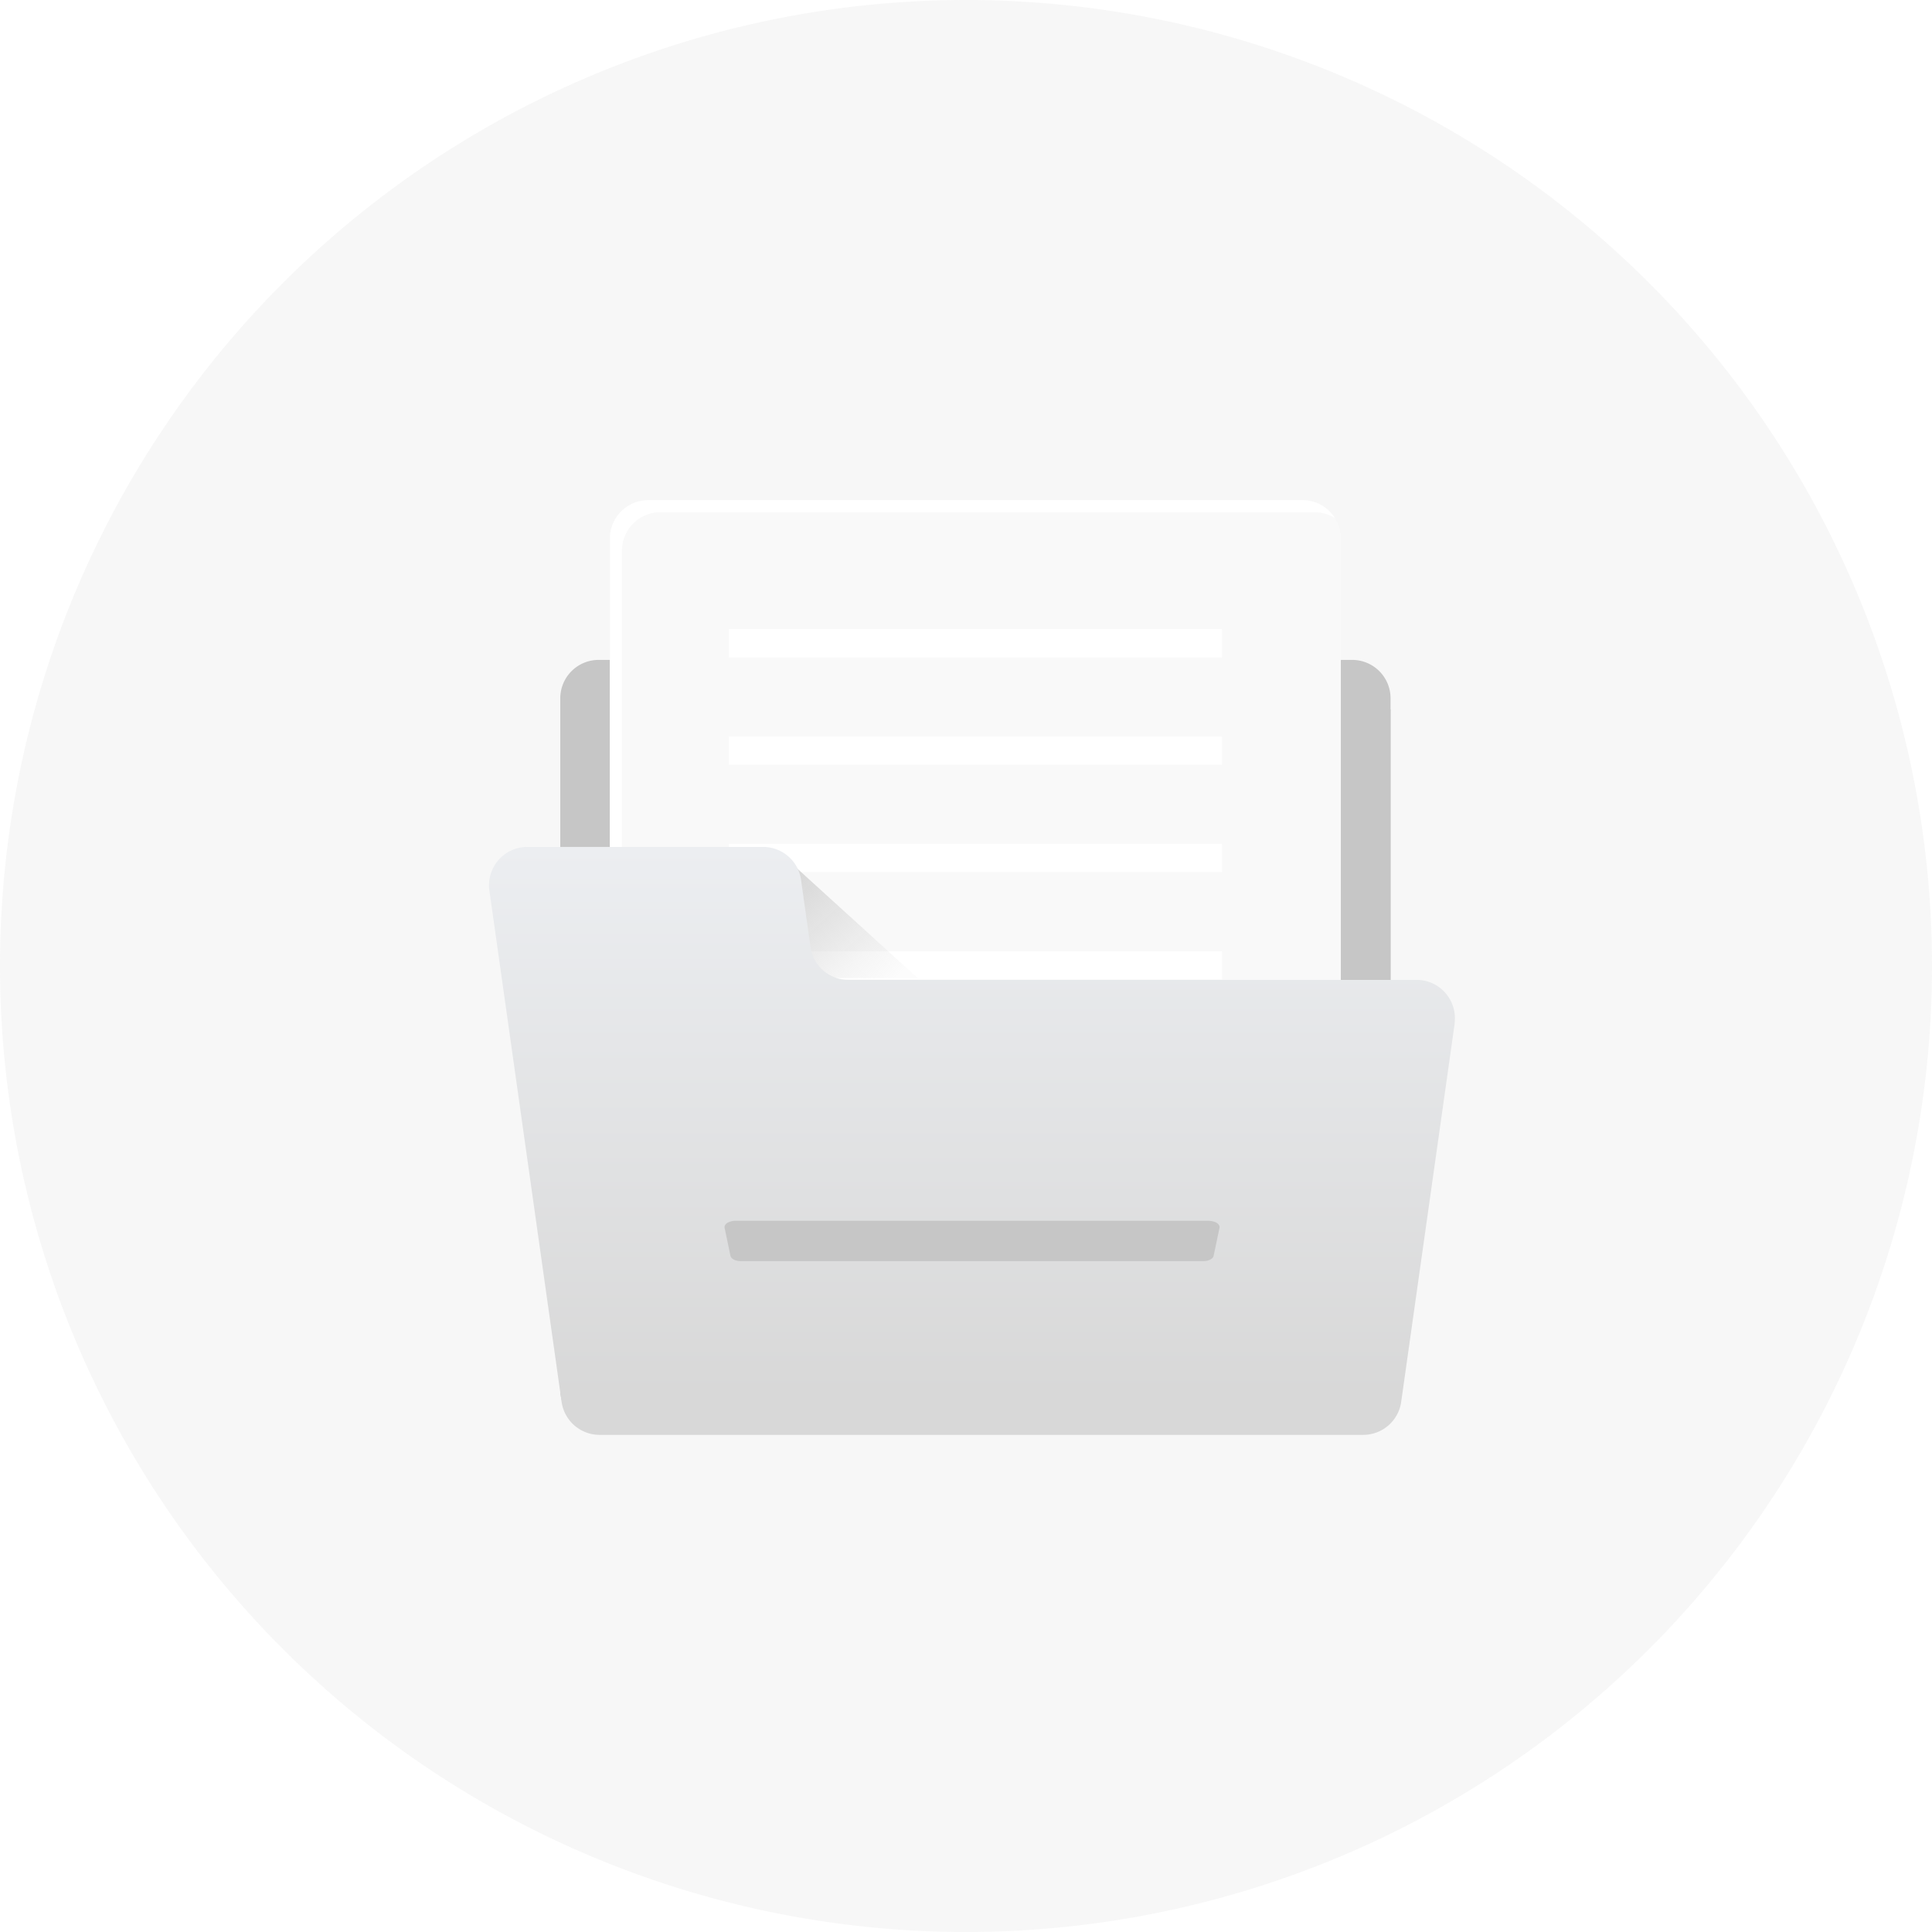 <svg xmlns="http://www.w3.org/2000/svg" width="160" height="160" fill="none">
    <path fill="#8E8E8E" fill-opacity=".07" d="M160 80A80 80 0 1 0 0 80a80 80 0 0 0 160 0Z"/>
    <g filter="url(#a)">
        <path fill="#8F8F8F" d="M58 113.73h44.64v4.8H58z"/>
    </g>
    <path fill="#C6C6C6" d="M111.98 54.65h-62.4a3.18 3.18 0 0 0-3.18 3.17v57.26a3.18 3.18 0 0 0 3.17 3.18h62.41a3.18 3.18 0 0 0 3.18-3.18V57.82a3.18 3.18 0 0 0-3.18-3.17Z"/>
    <path fill="#F9F9F9" d="M107.87 98.36H53.68a3.18 3.18 0 0 1-3.17-3.18V44.6a3.18 3.18 0 0 1 3.17-3.17h54.2a3.17 3.17 0 0 1 3.17 3.17v50.6a3.17 3.17 0 0 1-3.18 3.17Z"/>
    <path fill="url(#b)" d="M51.51 96.19V45.6a3.18 3.18 0 0 1 3.18-3.18h54.19c.62 0 1.2.18 1.68.5a3.17 3.17 0 0 0-2.69-1.5H53.68a3.18 3.18 0 0 0-3.17 3.17v50.6c0 1.13.6 2.12 1.49 2.68a3.16 3.16 0 0 1-.49-1.68Z"/>
    <path fill="#fff" d="M101.2 52.1H60.35v2.34h40.85V52.1Zm0 8.9H60.35v2.33h40.85V61Zm0 8.89H60.35v2.33h40.85v-2.33Zm0 8.89H60.35v2.33h40.85v-2.33Z"/>
    <path fill="url(#c)" d="m65 71 11 10H65V71Z"/>
    <path fill="#C6C6C6" d="M115.16 82.38V58.76l-4.11-4.11v27.73h4.1Z"/>
    <g filter="url(#d)">
        <path fill="url(#e)" d="m119.97 84.51-4.43 31.34a3.18 3.18 0 0 1-3.14 2.73H49.16a3.18 3.18 0 0 1-3.15-2.73l-5.98-42.34a3.17 3.17 0 0 1 3.15-3.62H62.7a3.17 3.17 0 0 1 3.14 2.73l.78 5.54a3.17 3.17 0 0 0 3.15 2.74h47.05c1.92 0 3.4 1.7 3.14 3.61Z"/>
    </g>
    <path fill="#C6C6C6" d="M99.66 104.44H61.34c-.2 0-.41-.04-.57-.13-.16-.08-.26-.2-.28-.32l-.48-2.3a.33.33 0 0 1 .03-.21c.03-.07.1-.14.18-.2a1.38 1.38 0 0 1 .65-.18h39.27c.12.01.24.03.35.06.11.03.21.07.3.13.07.05.14.12.17.19.04.07.05.14.03.22l-.48 2.29c-.02.13-.12.24-.28.32-.16.09-.36.13-.57.13Z"/>
    <defs>
        <linearGradient id="b" x1="82.64" x2="42.49" y1="71.75" y2="31.59" gradientUnits="userSpaceOnUse">
            <stop stop-color="#fff"/>
        </linearGradient>
        <linearGradient id="c" x1="72.27" x2="60.24" y1="82.6" y2="69.37" gradientUnits="userSpaceOnUse">
            <stop stop-color="#C6C6C6" stop-opacity=".06"/>
            <stop offset=".18" stop-color="#C6C6C6" stop-opacity=".18"/>
            <stop offset="1" stop-color="#C6C6C6"/>
        </linearGradient>
        <linearGradient id="e" x1="80" x2="80" y1="69.89" y2="118.58" gradientUnits="userSpaceOnUse">
            <stop stop-color="#ECEEF1"/>
            <stop offset=".93" stop-color="#D8D8D8"/>
        </linearGradient>
        <filter id="a" width="93.01" height="53.17" x="33.81" y="89.55" color-interpolation-filters="sRGB" filterUnits="userSpaceOnUse">
            <feFlood flood-opacity="0" result="BackgroundImageFix"/>
            <feBlend in="SourceGraphic" in2="BackgroundImageFix" result="shape"/>
            <feGaussianBlur result="effect1_foregroundBlur_212_390" stdDeviation="12.09"/>
        </filter>
        <filter id="d" width="80.35" height="48.94" x="40" y="69.89" color-interpolation-filters="sRGB" filterUnits="userSpaceOnUse">
            <feFlood flood-opacity="0" result="BackgroundImageFix"/>
            <feBlend in="SourceGraphic" in2="BackgroundImageFix" result="shape"/>
            <feColorMatrix in="SourceAlpha" result="hardAlpha" values="0 0 0 0 0 0 0 0 0 0 0 0 0 0 0 0 0 0 127 0"/>
            <feOffset dx=".5" dy=".25"/>
            <feGaussianBlur stdDeviation=".17"/>
            <feComposite in2="hardAlpha" k2="-1" k3="1" operator="arithmetic"/>
            <feColorMatrix values="0 0 0 0 1 0 0 0 0 1 0 0 0 0 1 0 0 0 1 0"/>
            <feBlend in2="shape" result="effect1_innerShadow_212_390"/>
        </filter>
    </defs>
</svg>